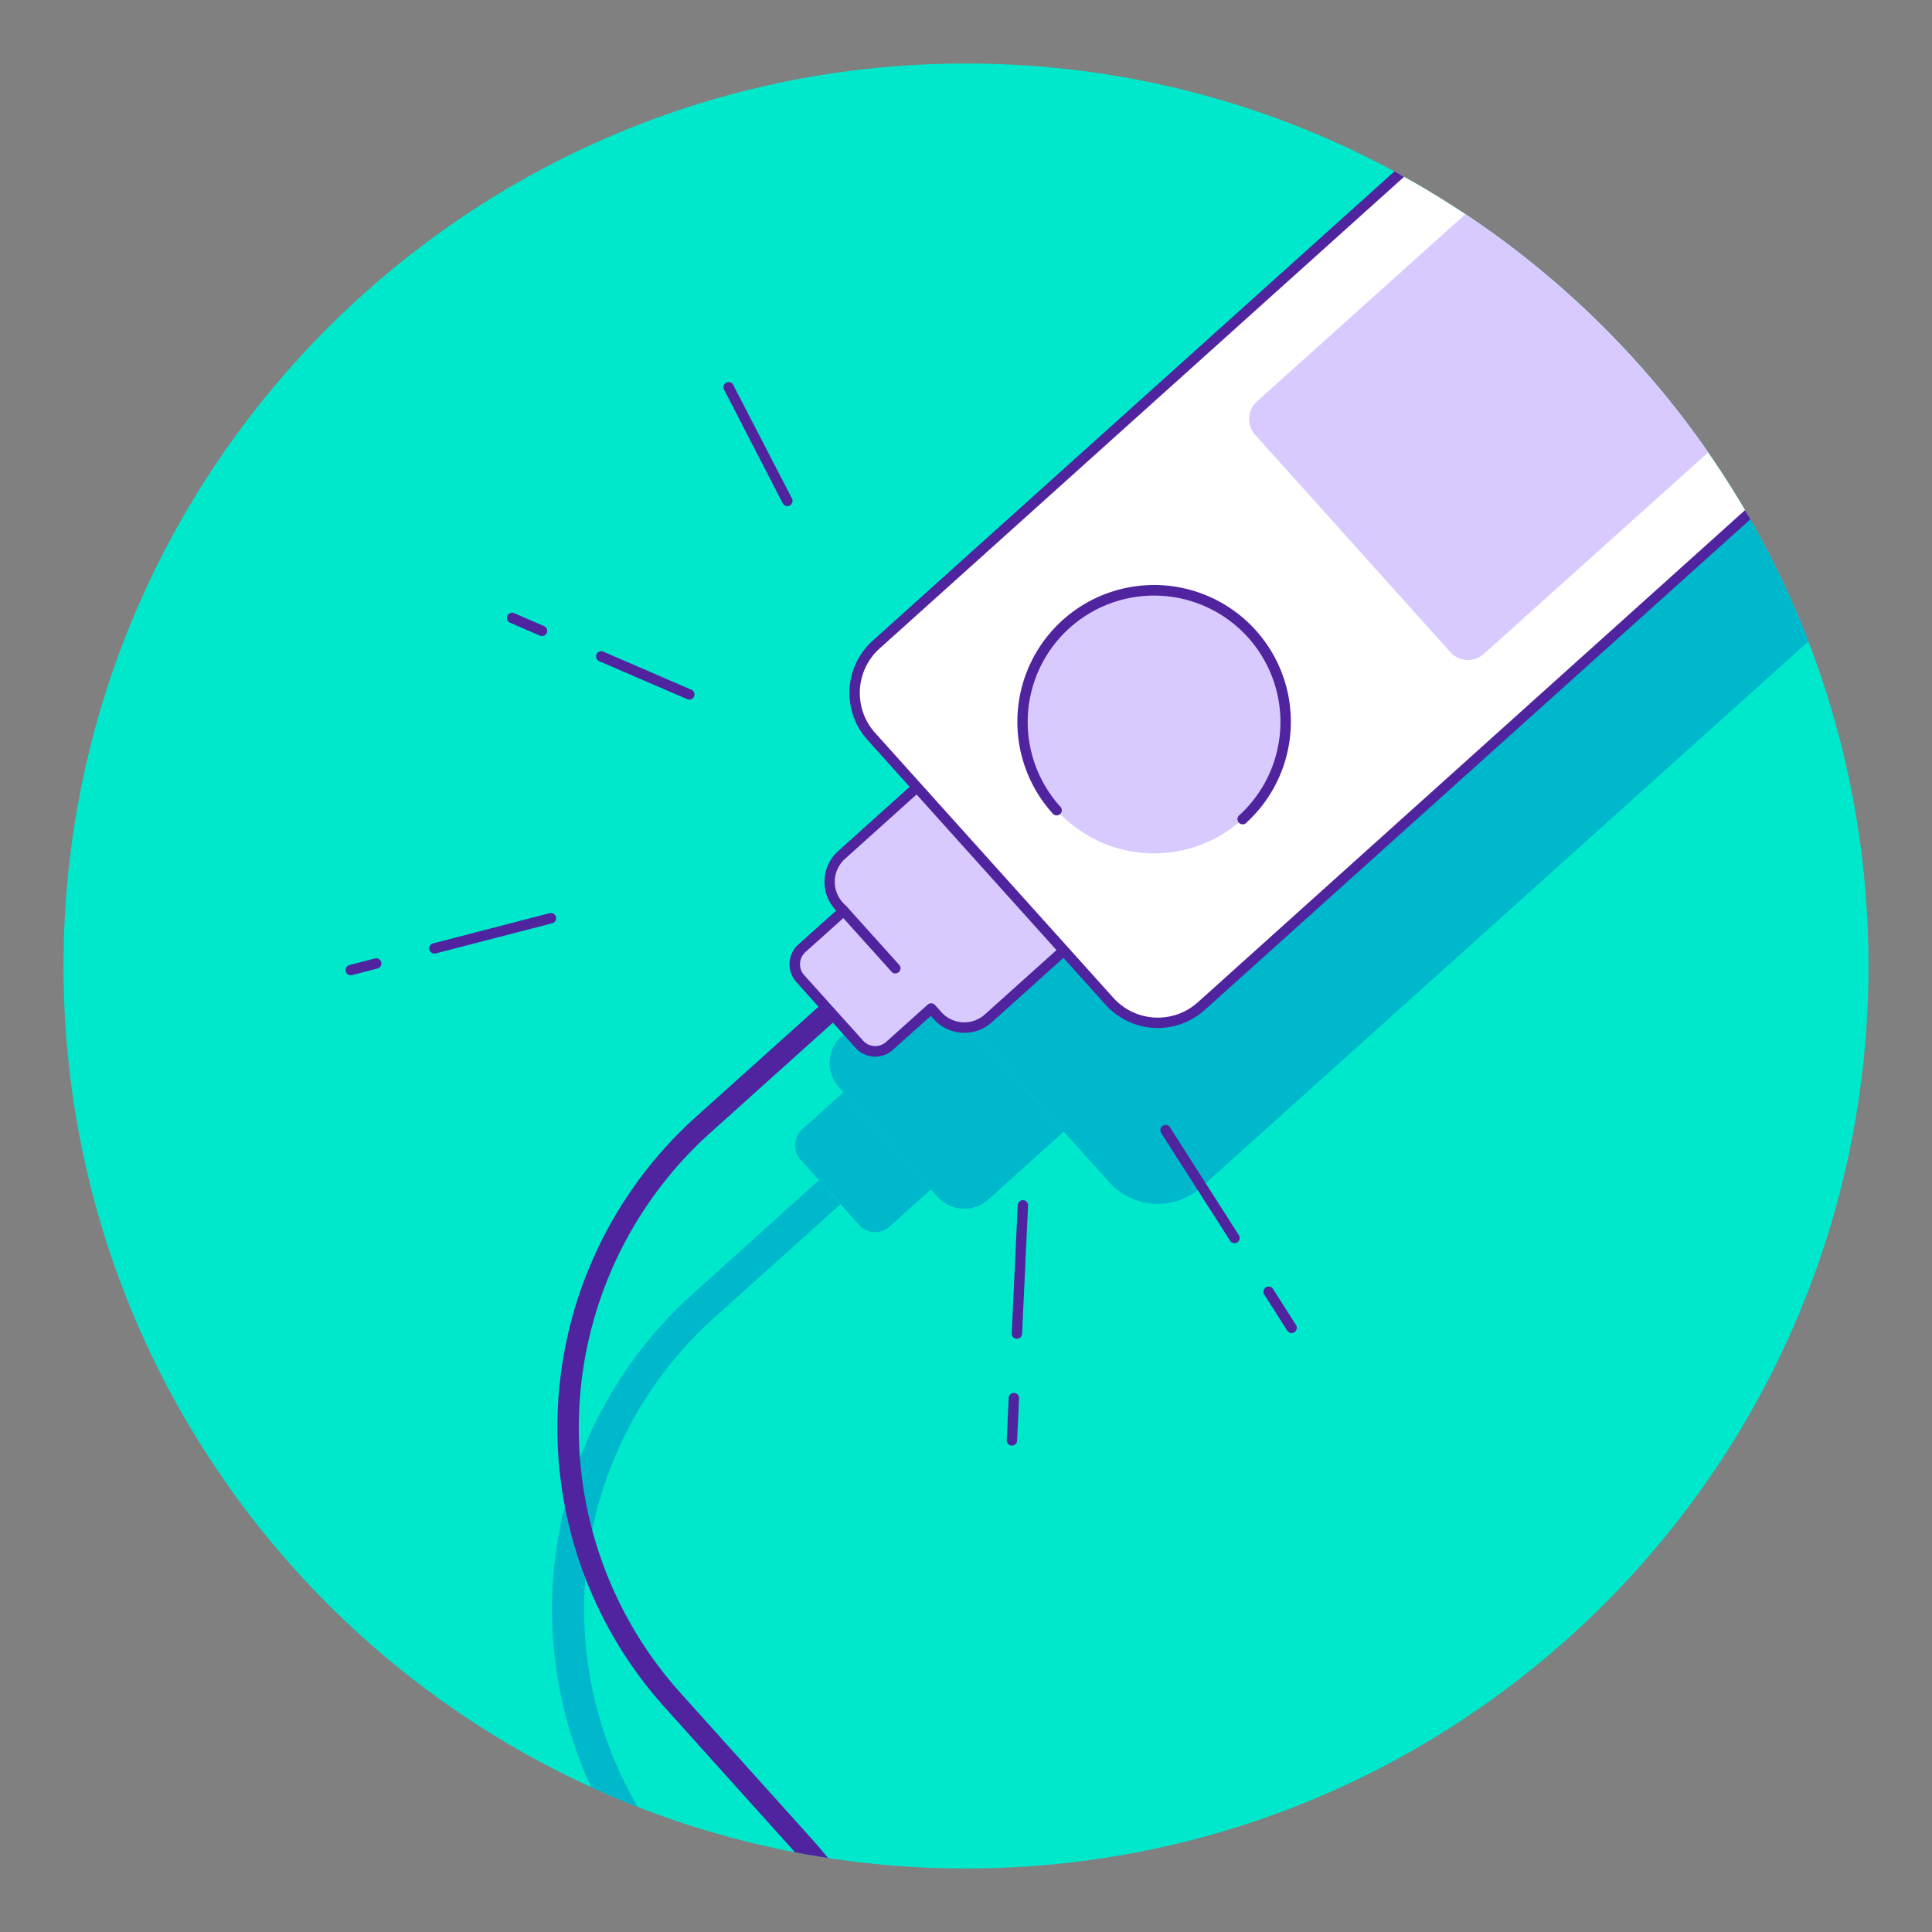 <svg xmlns="http://www.w3.org/2000/svg" xmlns:xlink="http://www.w3.org/1999/xlink" width="512" height="512" viewBox="0 0 512 512"><rect x="0" y="0" width="512" height="512" fill="#808080" stroke="none"/><defs><clipPath id="b97e70cb-f727-47a3-b716-9514b0f224c1"><path d="M495.17,256c0,132.09-107.08,239.17-239.17,239.17S16.83,388.09,16.83,256,123.91,16.83,256,16.83,495.17,123.91,495.17,256" style="fill:none"/></clipPath></defs><g id="b021ecc4-5010-4540-b151-6ec566029400" data-name="3"><polygon points="23.83 188.45 23.86 188.43 23.85 188.47 23.83 188.45" style="fill:#f2aa2f"/><path d="M495.17,256c0,132.09-107.08,239.17-239.17,239.17S16.83,388.09,16.83,256,123.91,16.83,256,16.83,495.17,123.91,495.17,256" style="fill:#00e8cc"/><g style="clip-path:url(#b97e70cb-f727-47a3-b716-9514b0f224c1)"><path d="M217,312.77,183.47,343a112.36,112.36,0,0,0-26.79,130.67q6.09,2.79,12.36,5.23a103.75,103.75,0,0,1,20.12-129.58l33.57-30.19L217,312.77" style="fill:#00b8cc"/><path d="M223.56,289.43l-11,9.87a5.68,5.68,0,0,0-.42,8l4.88,5.43,5.69,6.33,5,5.61a5.7,5.7,0,0,0,8,.42l11-9.87-23.23-25.83" style="fill:#00b8cc"/><path d="M243,256.63l-20,18a9.53,9.53,0,0,0-.71,13.46l1.23,1.37,23.23,25.83,1.69,1.88a9.55,9.55,0,0,0,13.47.72l20-18L243,256.63" style="fill:#00b8cc"/><path d="M401.74,66.34,232.19,218.83a17.21,17.21,0,0,0-1.29,24.32L243,256.63l38.9,43.26L294,313.35a17.25,17.25,0,0,0,24.33,1.29L479.23,170A239.84,239.84,0,0,0,401.74,66.34" style="fill:#00b8cc"/><path d="M223.36,261l-38.94,35a110.76,110.76,0,0,0-8.29,156.43L211,491.22a105.11,105.11,0,0,1-7.87,148.43l-79.79,71.76,3.79,4.21,79.79-71.76a110.76,110.76,0,0,0,8.29-156.43l-34.87-38.77a105.11,105.11,0,0,1,7.87-148.43l38.95-35-3.8-4.22Z" style="fill:#50239f"/><path d="M314.75,209.54,288.6,180.46a9.55,9.55,0,0,0-13.47-.71L223,226.6a9.53,9.53,0,0,0-.71,13.46l1.23,1.37-11,9.87a5.68,5.68,0,0,0-.42,8l15.61,17.36a5.71,5.71,0,0,0,8,.43l11-9.87,1.69,1.88a9.54,9.54,0,0,0,13.47.72L314,223A9.55,9.55,0,0,0,314.75,209.54Z" style="fill:#d8caff"/><path d="M314.75,209.54l1-.92-26.15-29.08a10.92,10.92,0,0,0-15.41-.81l-52.09,46.84a10.92,10.92,0,0,0-.81,15.41l.3.35-10,8.95a7.07,7.07,0,0,0-.53,10l15.62,17.36a7,7,0,0,0,10,.53l10-8.95.77.86a10.9,10.9,0,0,0,15.41.82L315,224a10.92,10.92,0,0,0,.81-15.41l-1,.92-1,.92a8.17,8.17,0,0,1-.61,11.53L261,268.83a8.15,8.15,0,0,1-11.53-.61l-1.69-1.88a1.38,1.38,0,0,0-1.94-.1l-11,9.87a4.38,4.38,0,0,1-2.89,1.11,4.33,4.33,0,0,1-3.22-1.44l-15.61-17.36a4.26,4.26,0,0,1-1.11-2.89,4.31,4.31,0,0,1,1.43-3.21l11-9.87a1.38,1.38,0,0,0,.1-1.94l-1.23-1.37a8.16,8.16,0,0,1,.61-11.52l52.09-46.85a8.17,8.17,0,0,1,11.53.61l26.15,29.08Z" style="fill:#50239f"/><path d="M631.48-15,318.36,266.64A17.23,17.23,0,0,1,294,265.35l-63.13-70.2a17.21,17.21,0,0,1,1.29-24.32L545.31-110.78a17.23,17.23,0,0,1,24.33,1.29L632.77-39.3A17.23,17.23,0,0,1,631.48-15Z" style="fill:#fff"/><path d="M631.48-15l-.92-1L317.44,265.61a15.85,15.85,0,0,1-22.39-1.18l-63.13-70.2a15.85,15.85,0,0,1,1.19-22.38L546.23-109.76a15.74,15.74,0,0,1,10.59-4.06,15.79,15.79,0,0,1,11.8,5.25l63.12,70.19a15.76,15.76,0,0,1,4.07,10.6A15.82,15.82,0,0,1,630.56-16l.92,1,.92,1a18.57,18.57,0,0,0,6.16-13.83,18.58,18.58,0,0,0-4.77-12.44l-63.13-70.19a18.54,18.54,0,0,0-13.84-6.16,18.47,18.47,0,0,0-12.43,4.77L231.27,169.8a18.61,18.61,0,0,0-1.39,26.27L293,266.27a18.59,18.59,0,0,0,26.26,1.39L632.4-13.95Z" style="fill:#50239f"/><path d="M561.4,22.23,393.23,173.29a6.28,6.28,0,0,1-8.87-.47l-51.72-57.58a6.28,6.28,0,0,1,.48-8.87L501.29-44.69a6.28,6.28,0,0,1,8.87.47l51.72,57.58A6.28,6.28,0,0,1,561.4,22.23Z" style="fill:#d8caff"/><path d="M331.78,168a34.86,34.86,0,1,1-49.23-2.64A34.86,34.86,0,0,1,331.78,168Z" style="fill:#d8caff"/><path d="M280.93,213.71a33.49,33.49,0,1,1,47.29,2.53,1.38,1.38,0,0,0,1.84,2,36.24,36.24,0,1,0-51.17-2.75,1.37,1.37,0,1,0,2-1.83Z" style="fill:#50239f"/></g><path d="M335.1,343.16l6.08,9.54a1.38,1.38,0,0,0,2.32-1.48l-6.08-9.54a1.38,1.38,0,1,0-2.32,1.48Zm-27.44-43L326,328.82a1.38,1.38,0,0,0,1.9.42,1.36,1.36,0,0,0,.42-1.89L310,298.67a1.38,1.38,0,0,0-2.32,1.48Z" style="fill:#50239f"/><path d="M144.18,165.93l-8-3.47a1.38,1.38,0,0,0-1.09,2.53l8,3.46a1.37,1.37,0,1,0,1.09-2.52Zm39,16.84L159.8,172.66a1.38,1.38,0,0,0-1.09,2.53l23.42,10.1a1.37,1.37,0,1,0,1.09-2.52Z" style="fill:#50239f"/><path d="M99.35,254l-6.74,1.75a1.37,1.37,0,1,0,.69,2.66l6.74-1.75a1.37,1.37,0,1,0-.69-2.66Zm46.31-12-30.88,8a1.38,1.38,0,0,0,.7,2.67l30.87-8a1.37,1.37,0,0,0-.69-2.66Z" style="fill:#50239f"/><path d="M267.32,370.36l-.52,11.3a1.37,1.37,0,1,0,2.74.13l.53-11.3a1.38,1.38,0,0,0-2.75-.13Zm2.39-51-1.59,34a1.37,1.37,0,1,0,2.74.13l1.59-34a1.37,1.37,0,1,0-2.74-.12Z" style="fill:#50239f"/><path d="M191.87,103.22l15.6,30.23a1.38,1.38,0,0,0,2.45-1.26L194.31,102a1.37,1.37,0,1,0-2.44,1.26Z" style="fill:#50239f"/><line x1="223.34" y1="241.08" x2="237.41" y2="256.73" style="fill:#d8caff"/><path d="M222.31,242l14.08,15.65a1.37,1.37,0,0,0,2-1.84l-14.07-15.65a1.38,1.38,0,1,0-2.05,1.84" style="fill:#50239f"/></g></svg>